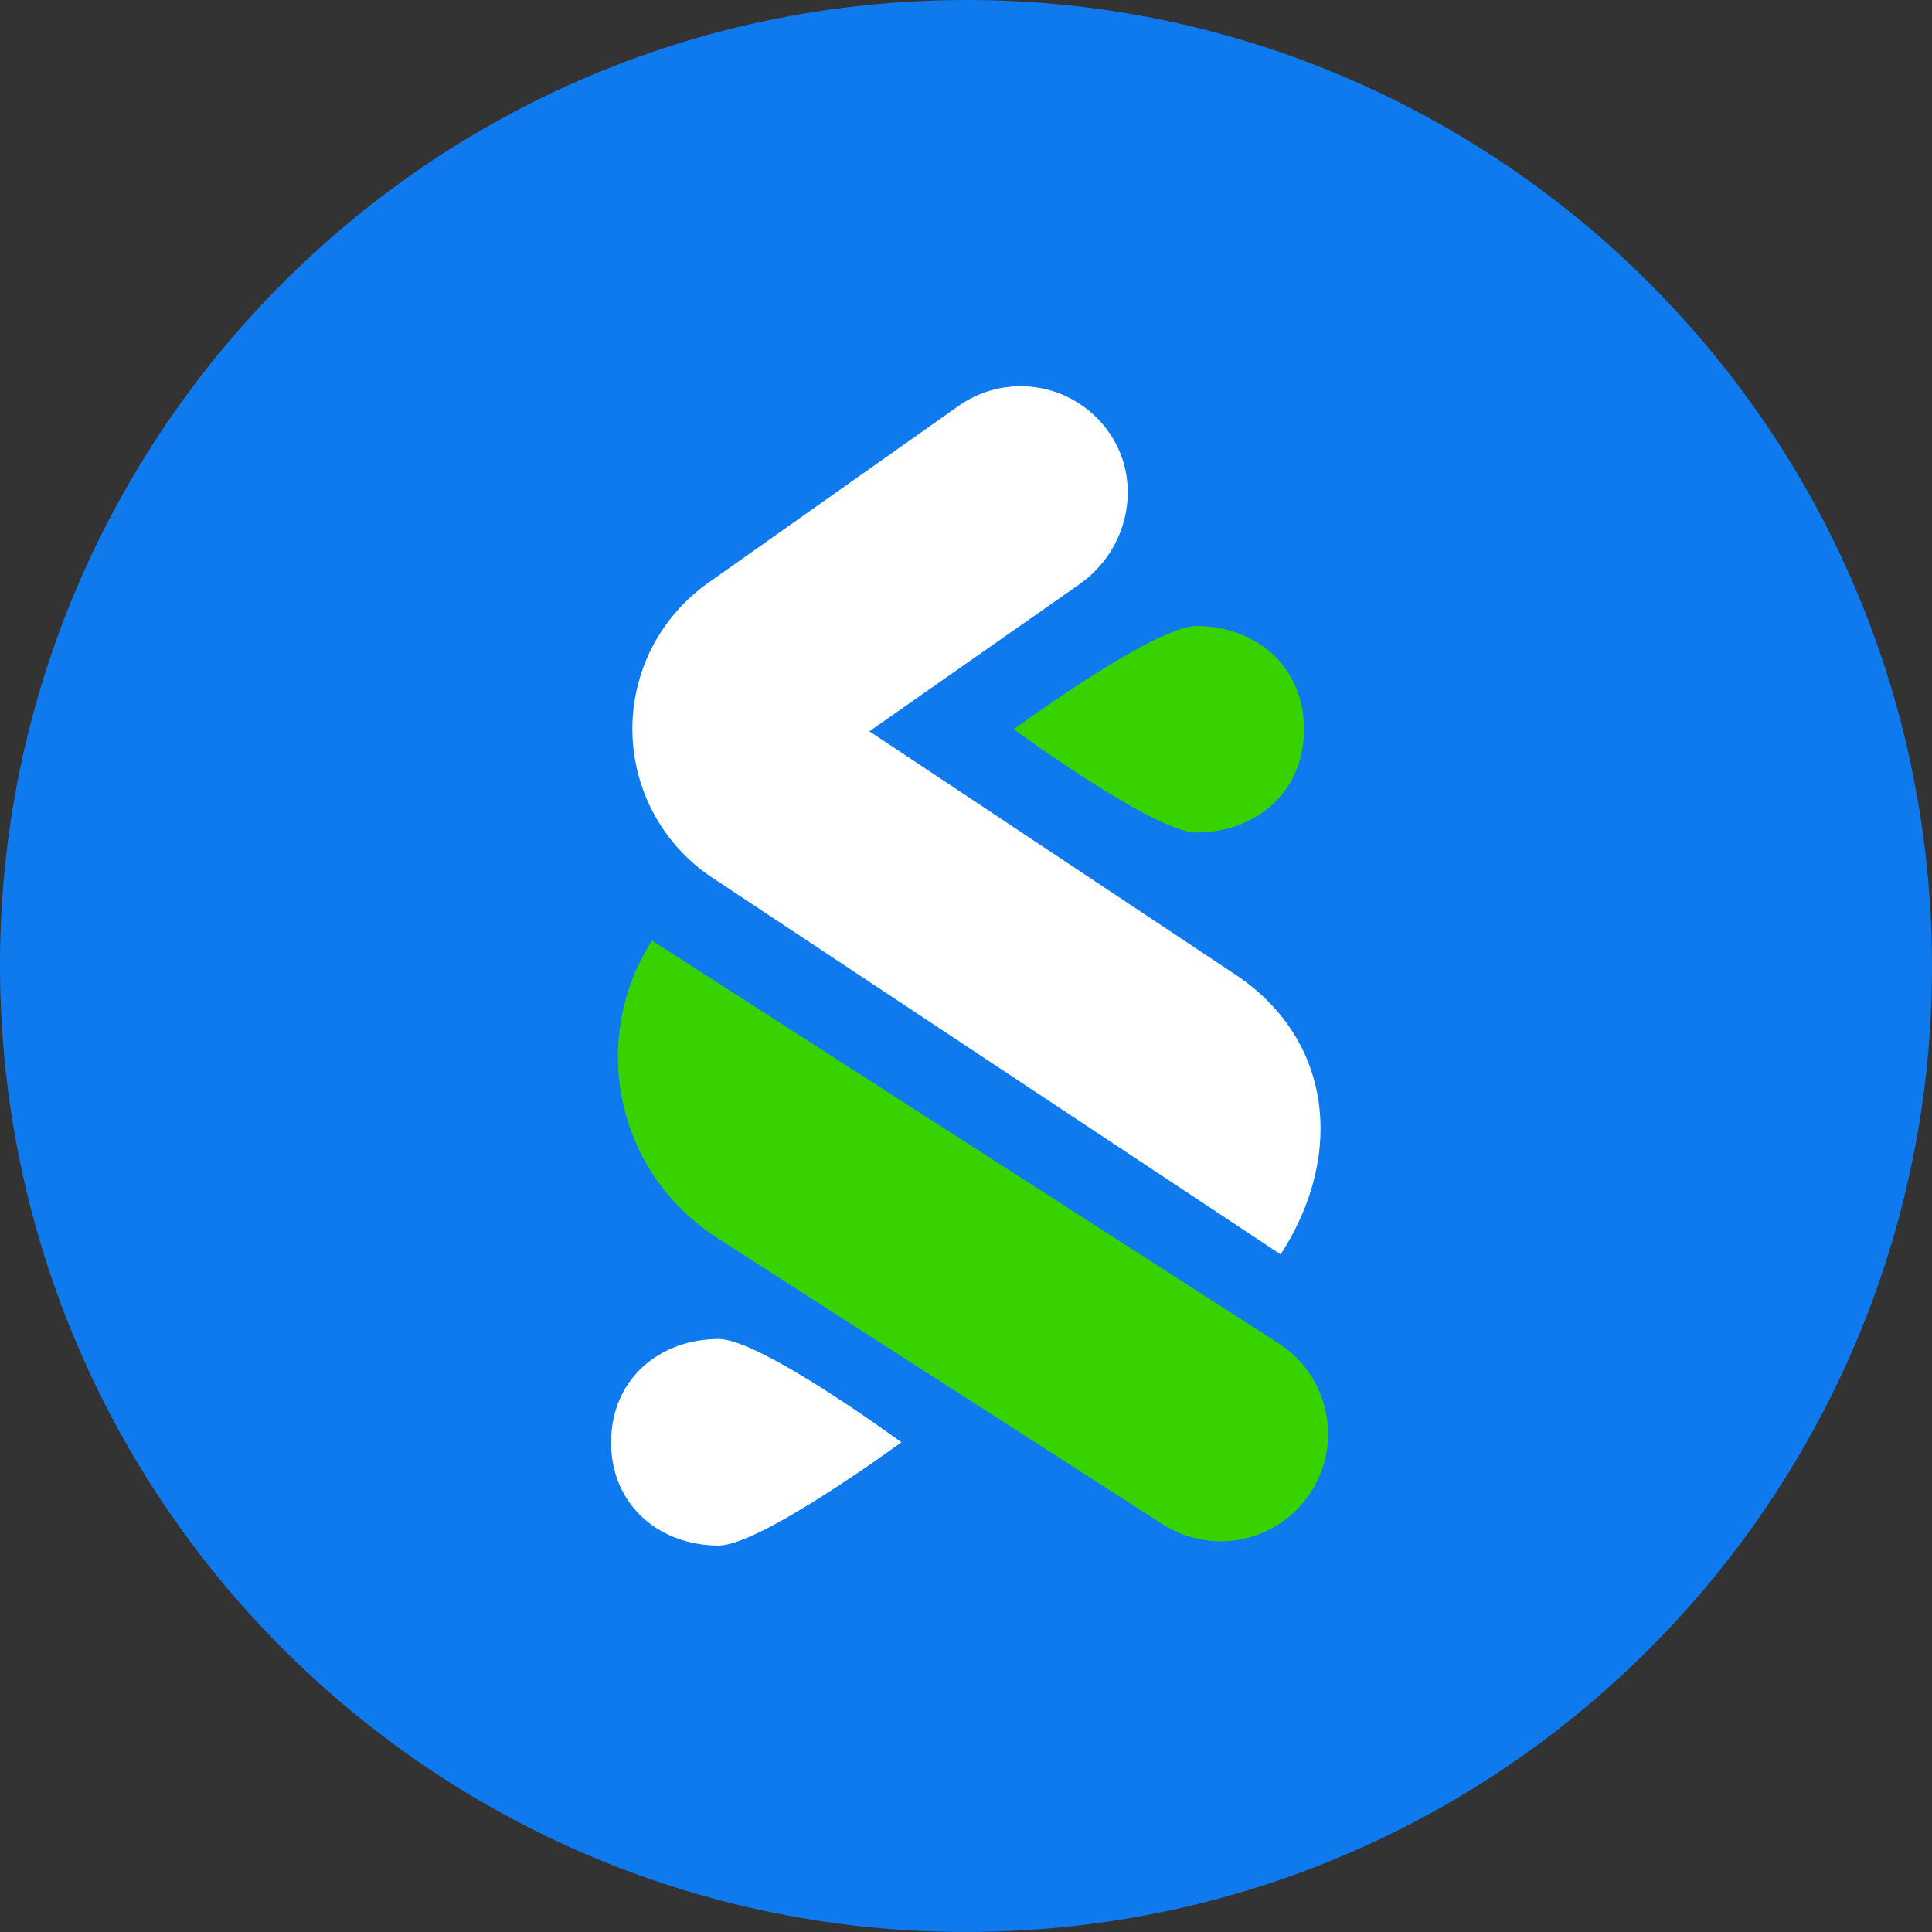 <svg width="40" height="40" viewBox="0 0 40 40" fill="none" xmlns="http://www.w3.org/2000/svg">
<rect x="0" y="0" width="40" height="40" fill="#333333" stroke="none"/>
<path d="M19.094 0.021C8.06 0.518 -0.482 9.867 0.021 20.903C0.524 31.939 9.87 40.475 20.905 39.979C31.94 39.483 40.48 30.127 39.979 19.094C39.478 8.061 30.131 -0.482 19.094 0.021Z" fill="#0F7AED"/>
<path d="M24.77 12.961C23.898 12.961 20.989 15.099 20.989 15.099C20.989 15.099 23.898 17.237 24.77 17.237C25.985 17.237 26.998 16.415 26.998 15.099C26.998 13.782 25.985 12.961 24.77 12.961Z" fill="#38D200"/>
<path d="M14.88 31.999C15.752 31.999 18.661 29.861 18.661 29.861C18.661 29.861 15.755 27.723 14.88 27.723C13.665 27.723 12.652 28.544 12.652 29.861C12.652 31.178 13.667 31.999 14.88 31.999Z" fill="white"/>
<path d="M25.53 20.146L18 15.141L22.352 12.094C23.356 11.39 23.669 10.001 22.981 8.982C22.652 8.492 22.141 8.152 21.561 8.038C20.982 7.924 20.38 8.045 19.89 8.374L19.855 8.398L14.656 12.072C14.166 12.419 13.767 12.88 13.495 13.415C13.222 13.951 13.084 14.545 13.093 15.145C13.102 15.746 13.257 16.336 13.545 16.863C13.833 17.39 14.245 17.839 14.746 18.171L26.514 25.971C27.852 23.91 27.593 21.485 25.53 20.146Z" fill="white"/>
<path d="M13.499 19.473L26.477 27.816C26.972 28.135 27.321 28.639 27.446 29.215C27.571 29.791 27.462 30.394 27.143 30.89C26.824 31.386 26.321 31.735 25.744 31.86C25.168 31.985 24.565 31.876 24.069 31.557L14.836 25.622C13.844 24.984 13.145 23.977 12.895 22.825C12.644 21.672 12.861 20.466 13.499 19.474V19.473Z" fill="#38D200"/>
</svg>
